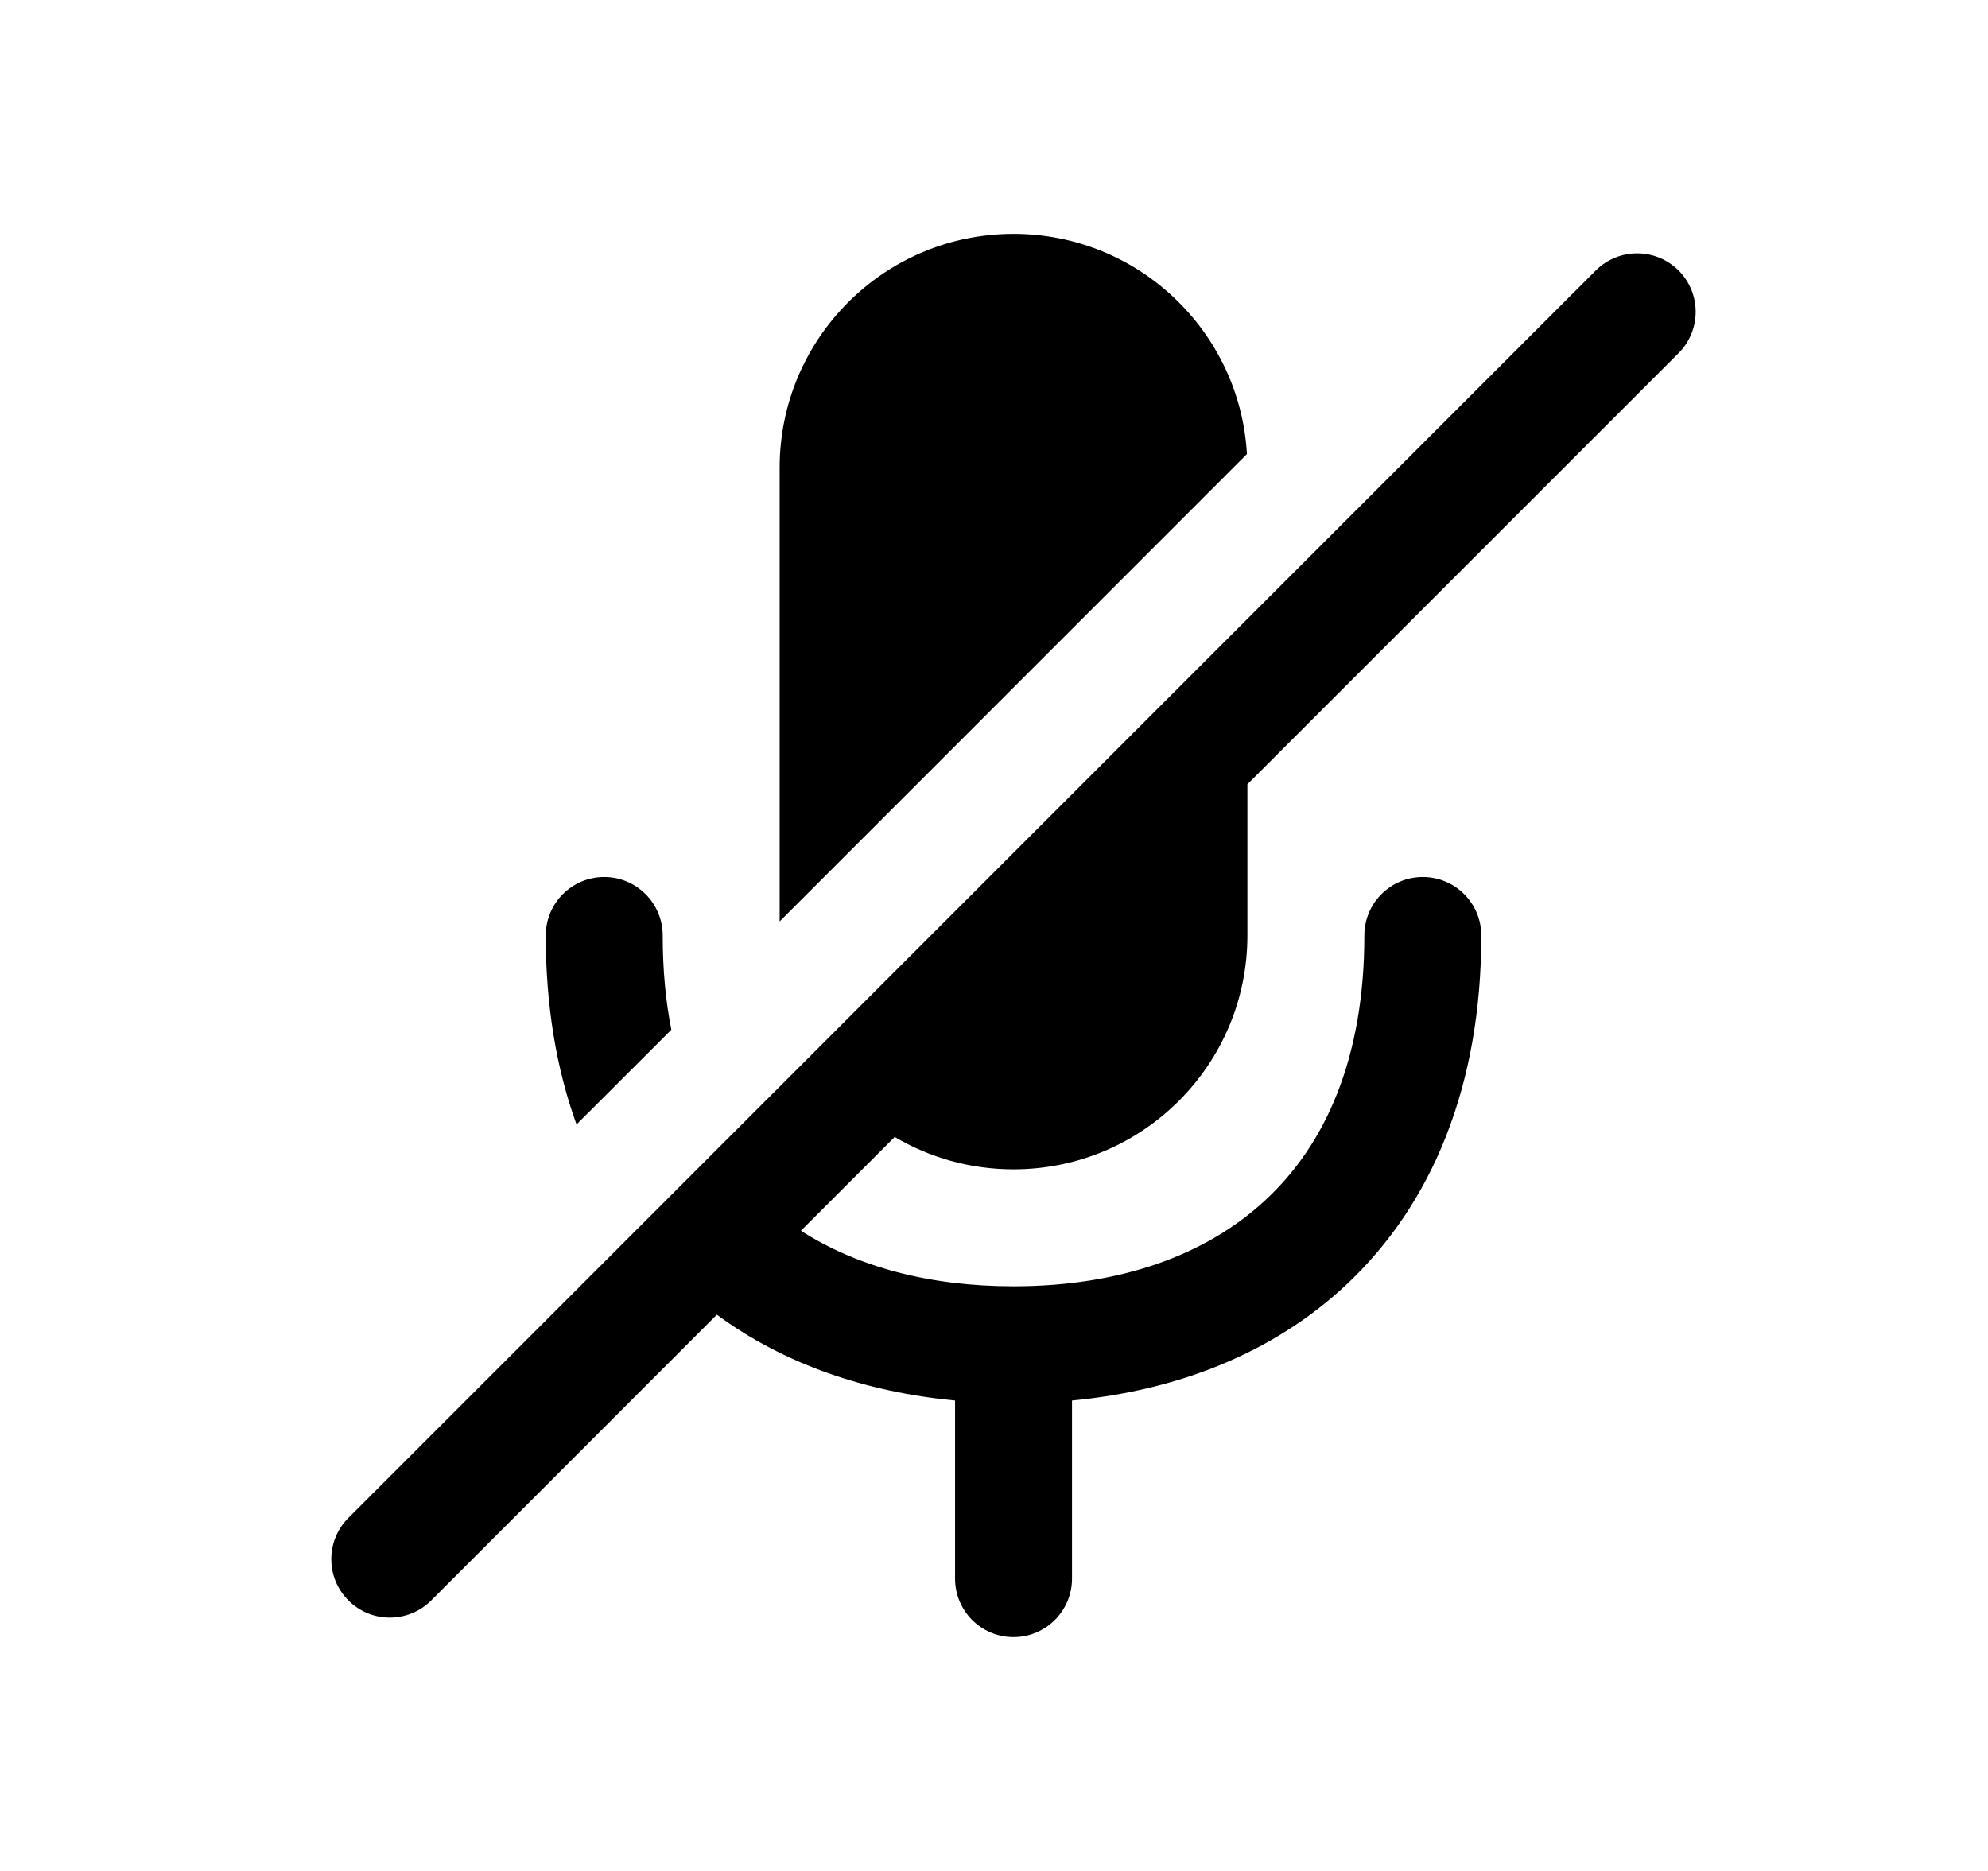 <svg width="17" height="16" viewBox="0 0 17 16" fill="none" xmlns="http://www.w3.org/2000/svg"><path d="M8.667 2C9.732 2 10.603 2.833 10.663 3.883L6.667 7.88V4C6.667 2.895 7.562 2 8.667 2Z" fill="black"/><path d="M10.667 6.707L14.354 3.02C14.549 2.825 14.549 2.508 14.354 2.313C14.158 2.118 13.842 2.118 13.646 2.313L2.98 12.98C2.784 13.175 2.784 13.492 2.98 13.687C3.175 13.882 3.492 13.882 3.687 13.687L6.13 11.243C6.706 11.667 7.407 11.905 8.167 11.977V13.5C8.167 13.776 8.39 14 8.667 14C8.943 14 9.167 13.776 9.167 13.5V11.977C10.066 11.892 10.883 11.574 11.508 10.991C12.252 10.296 12.667 9.278 12.667 8C12.667 7.724 12.443 7.5 12.167 7.5C11.89 7.5 11.667 7.724 11.667 8C11.667 9.055 11.331 9.788 10.825 10.259C10.314 10.737 9.572 11 8.667 11C7.946 11 7.329 10.833 6.849 10.525L7.651 9.723C7.948 9.899 8.296 10 8.667 10C9.771 10 10.667 9.105 10.667 8V6.707Z" fill="black"/><path d="M5.741 8.806C5.692 8.561 5.667 8.293 5.667 8C5.667 7.724 5.443 7.5 5.167 7.5C4.89 7.5 4.667 7.724 4.667 8C4.667 8.598 4.757 9.139 4.93 9.616L5.741 8.806Z" fill="black"/></svg>
